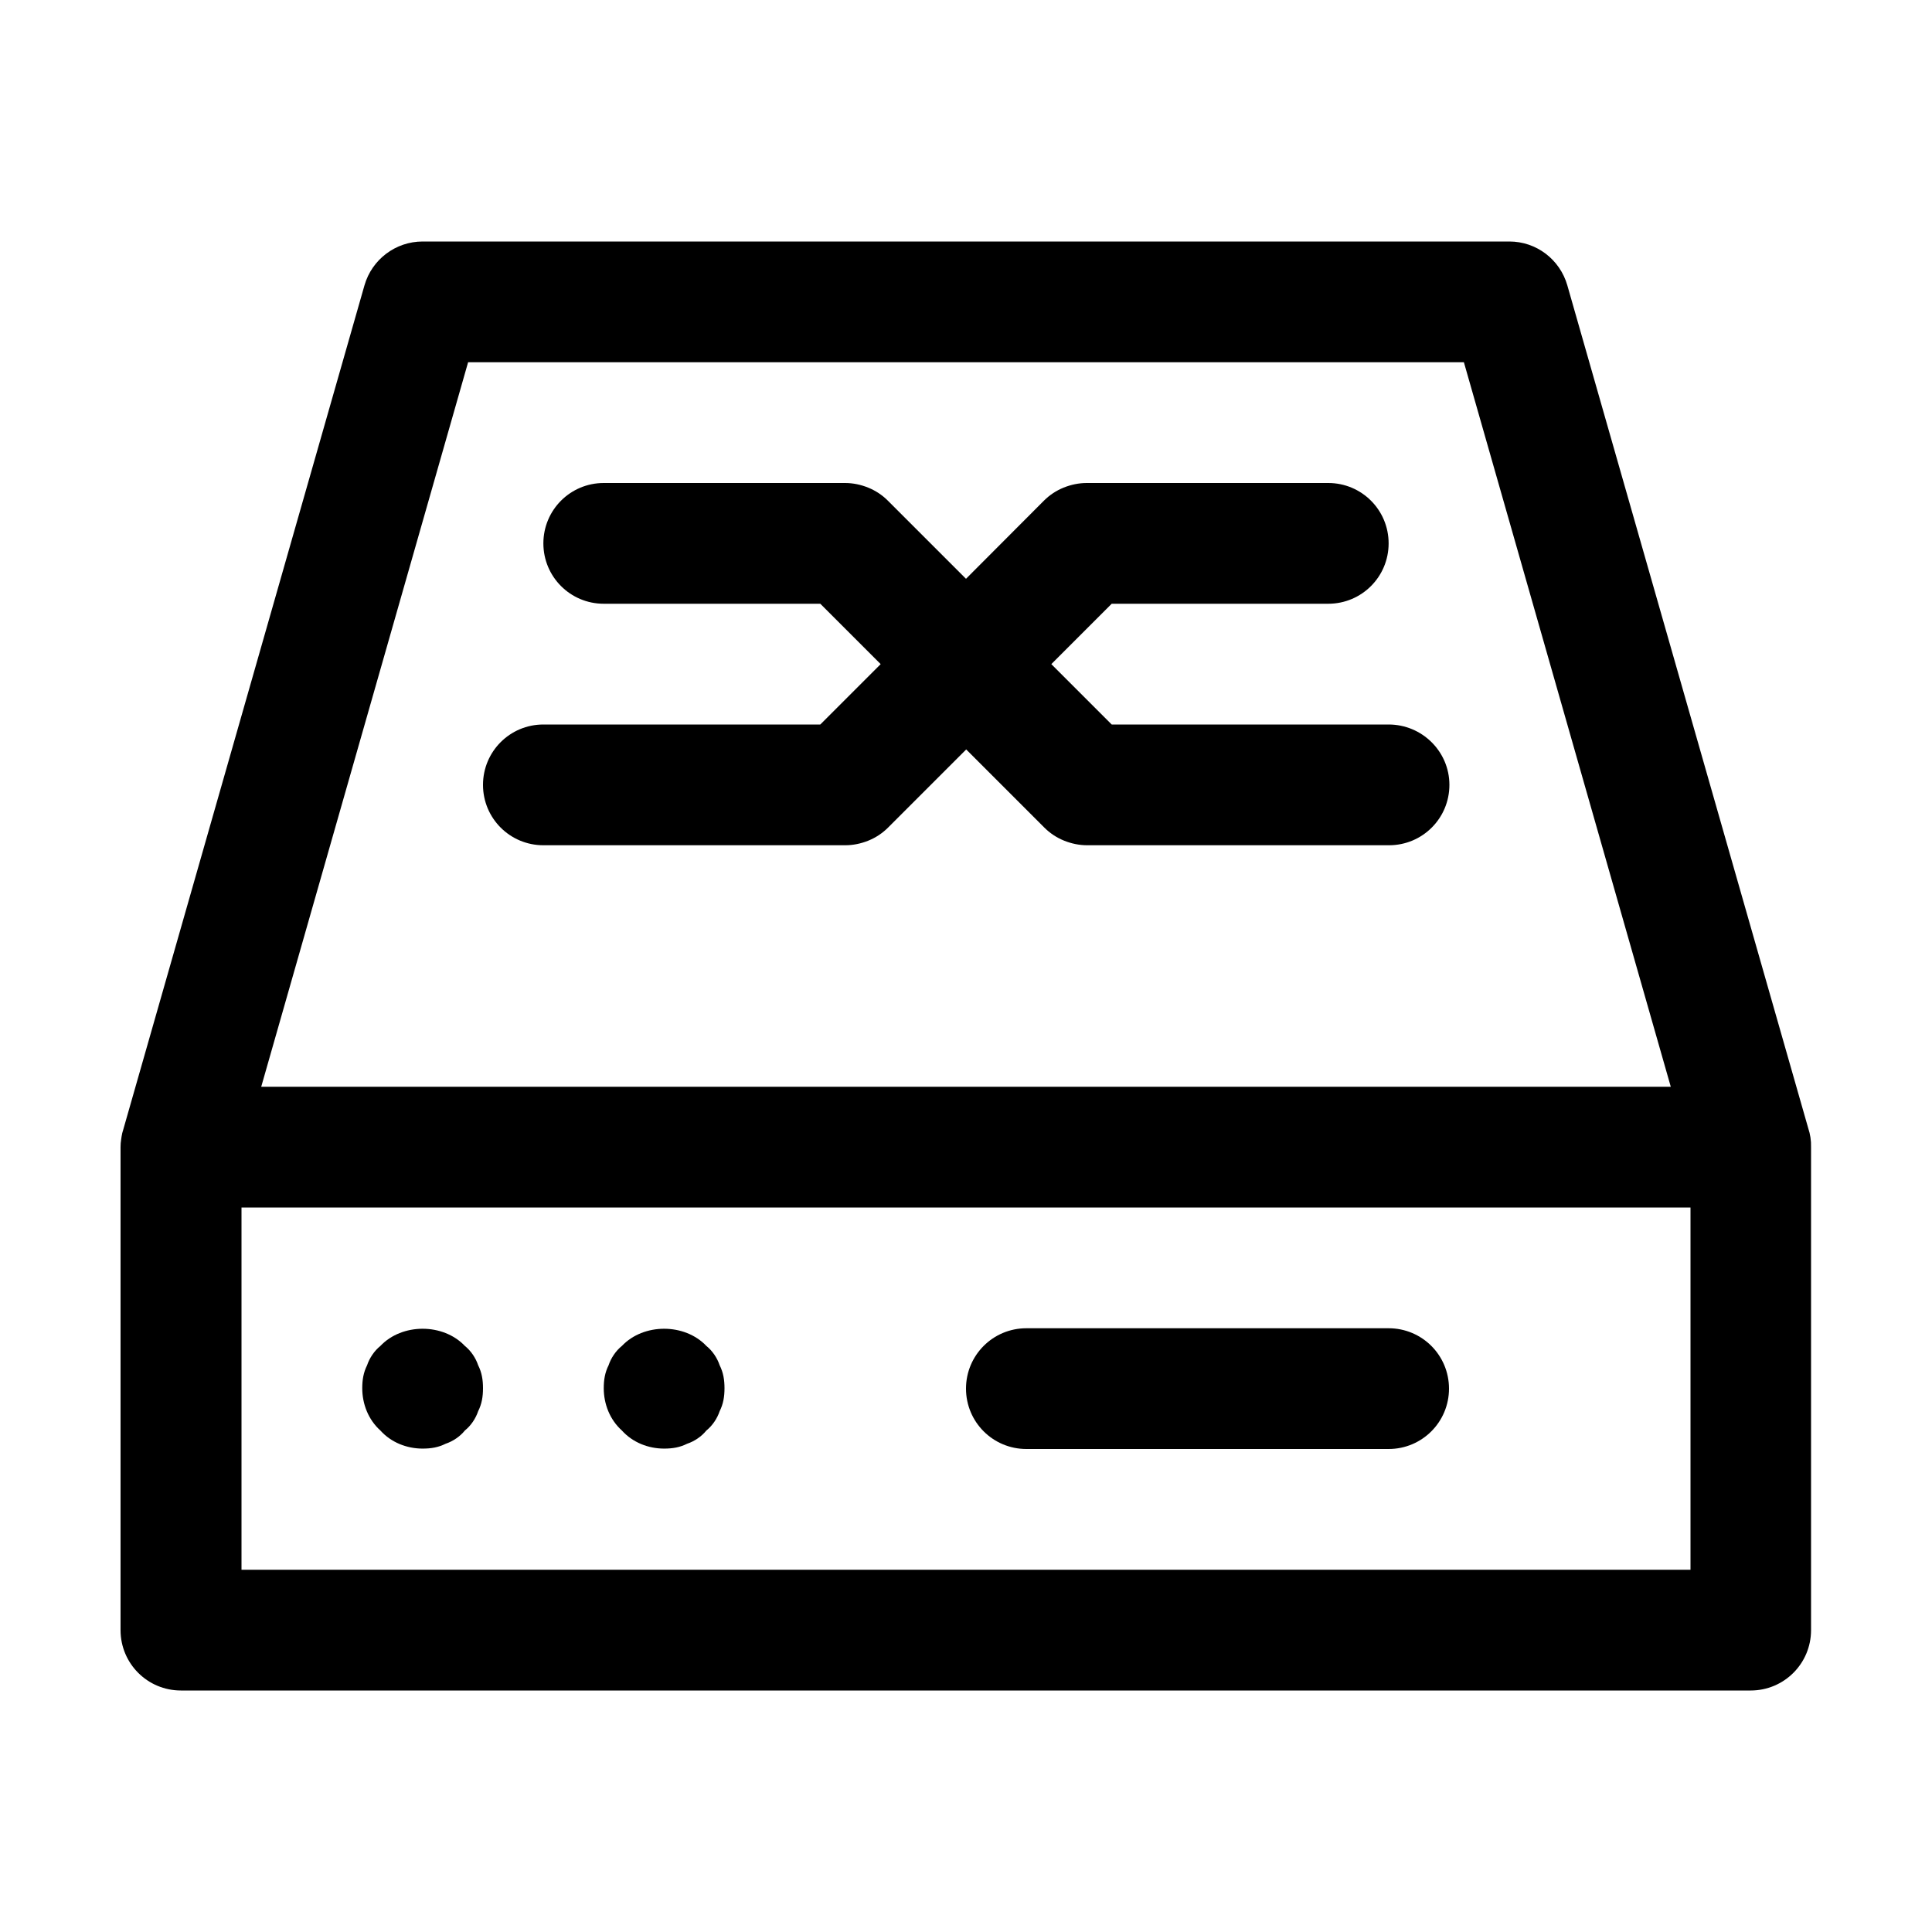 <?xml version="1.0" standalone="no"?><!DOCTYPE svg PUBLIC "-//W3C//DTD SVG 1.1//EN" "http://www.w3.org/Graphics/SVG/1.1/DTD/svg11.dtd"><svg t="1670376797329" class="icon" viewBox="0 0 1024 1024" version="1.1" xmlns="http://www.w3.org/2000/svg" p-id="4398" xmlns:xlink="http://www.w3.org/1999/xlink" width="200" height="200"><path d="M329.6 758.187c5.76 6.4 14.08 9.6 22.4 9.6 4.48 0 8.32-0.64 12.16-2.56 3.84-1.28 7.68-3.84 10.24-7.04 3.2-2.56 5.76-6.4 7.04-10.24 1.92-3.84 2.56-7.68 2.56-12.16s-0.64-8.32-2.56-12.16c-1.28-3.84-3.84-7.68-7.04-10.24-11.52-12.16-33.28-12.16-44.8 0-3.2 2.56-5.76 6.4-7.04 10.24-1.92 3.84-2.56 7.68-2.56 12.16 0 8.32 3.2 16.64 9.6 22.4zM201.6 758.187c5.76 6.4 14.08 9.6 22.4 9.6 4.48 0 8.32-0.64 12.16-2.56 3.84-1.28 7.68-3.84 10.24-7.04 3.2-2.56 5.76-6.4 7.04-10.24 1.92-3.84 2.56-7.68 2.56-12.16s-0.64-8.32-2.56-12.16c-1.28-3.84-3.84-7.68-7.04-10.24-11.52-12.16-33.28-12.16-44.8 0-3.2 2.56-5.76 6.4-7.04 10.24-1.92 3.84-2.56 7.68-2.56 12.16 0 8.32 3.2 16.64 9.6 22.4zM736 384H589.227l-32-32 32-32H704c17.707 0 32-14.293 32-32s-14.293-32-32-32H576c-4.16 0-8.32 0.853-12.267 2.453-3.947 1.6-7.467 3.947-10.453 6.933L512 306.773l-41.387-41.387c-2.987-2.987-6.507-5.333-10.453-6.933-3.947-1.6-8.107-2.453-12.267-2.453H320c-17.707 0-32 14.293-32 32s14.293 32 32 32h114.773l32 32-32 32H288c-17.707 0-32 14.293-32 32s14.293 32 32 32h160c4.16 0 8.32-0.853 12.267-2.453 3.947-1.6 7.467-3.947 10.453-6.933l41.387-41.387 41.387 41.387c2.987 2.987 6.507 5.333 10.453 6.933 3.947 1.6 8.107 2.453 12.267 2.453h160c17.707 0 32-14.293 32-32s-14.507-32-32.213-32z" p-id="4399"></path><path d="M958.4 597.973L830.72 151.253c-3.947-13.76-16.427-23.253-30.72-23.253H224c-14.293 0-26.88 9.493-30.827 23.253l-128 448c0 0.107 0 0.213-0.107 0.32-0.107 0.427-0.213 0.747-0.32 1.173 0 0.213-0.107 0.427-0.107 0.64-0.107 0.32-0.107 0.64-0.213 1.067 0 0.213-0.107 0.533-0.107 0.747 0 0.213-0.107 0.533-0.107 0.747-0.213 1.28-0.32 2.667-0.32 3.947V864c0 17.707 14.293 32 32 32h832c17.707 0 32-14.293 32-32V608c0.107-3.52-0.427-6.827-1.493-10.027zM248.107 192h527.787l109.653 384H138.453l109.653-384zM896 832H128V640h768v192z" p-id="4400"></path><path d="M544 768h192c17.707 0 32-14.293 32-32s-14.293-32-32-32H544c-17.707 0-32 14.293-32 32s14.293 32 32 32z" p-id="4401"></path></svg>
